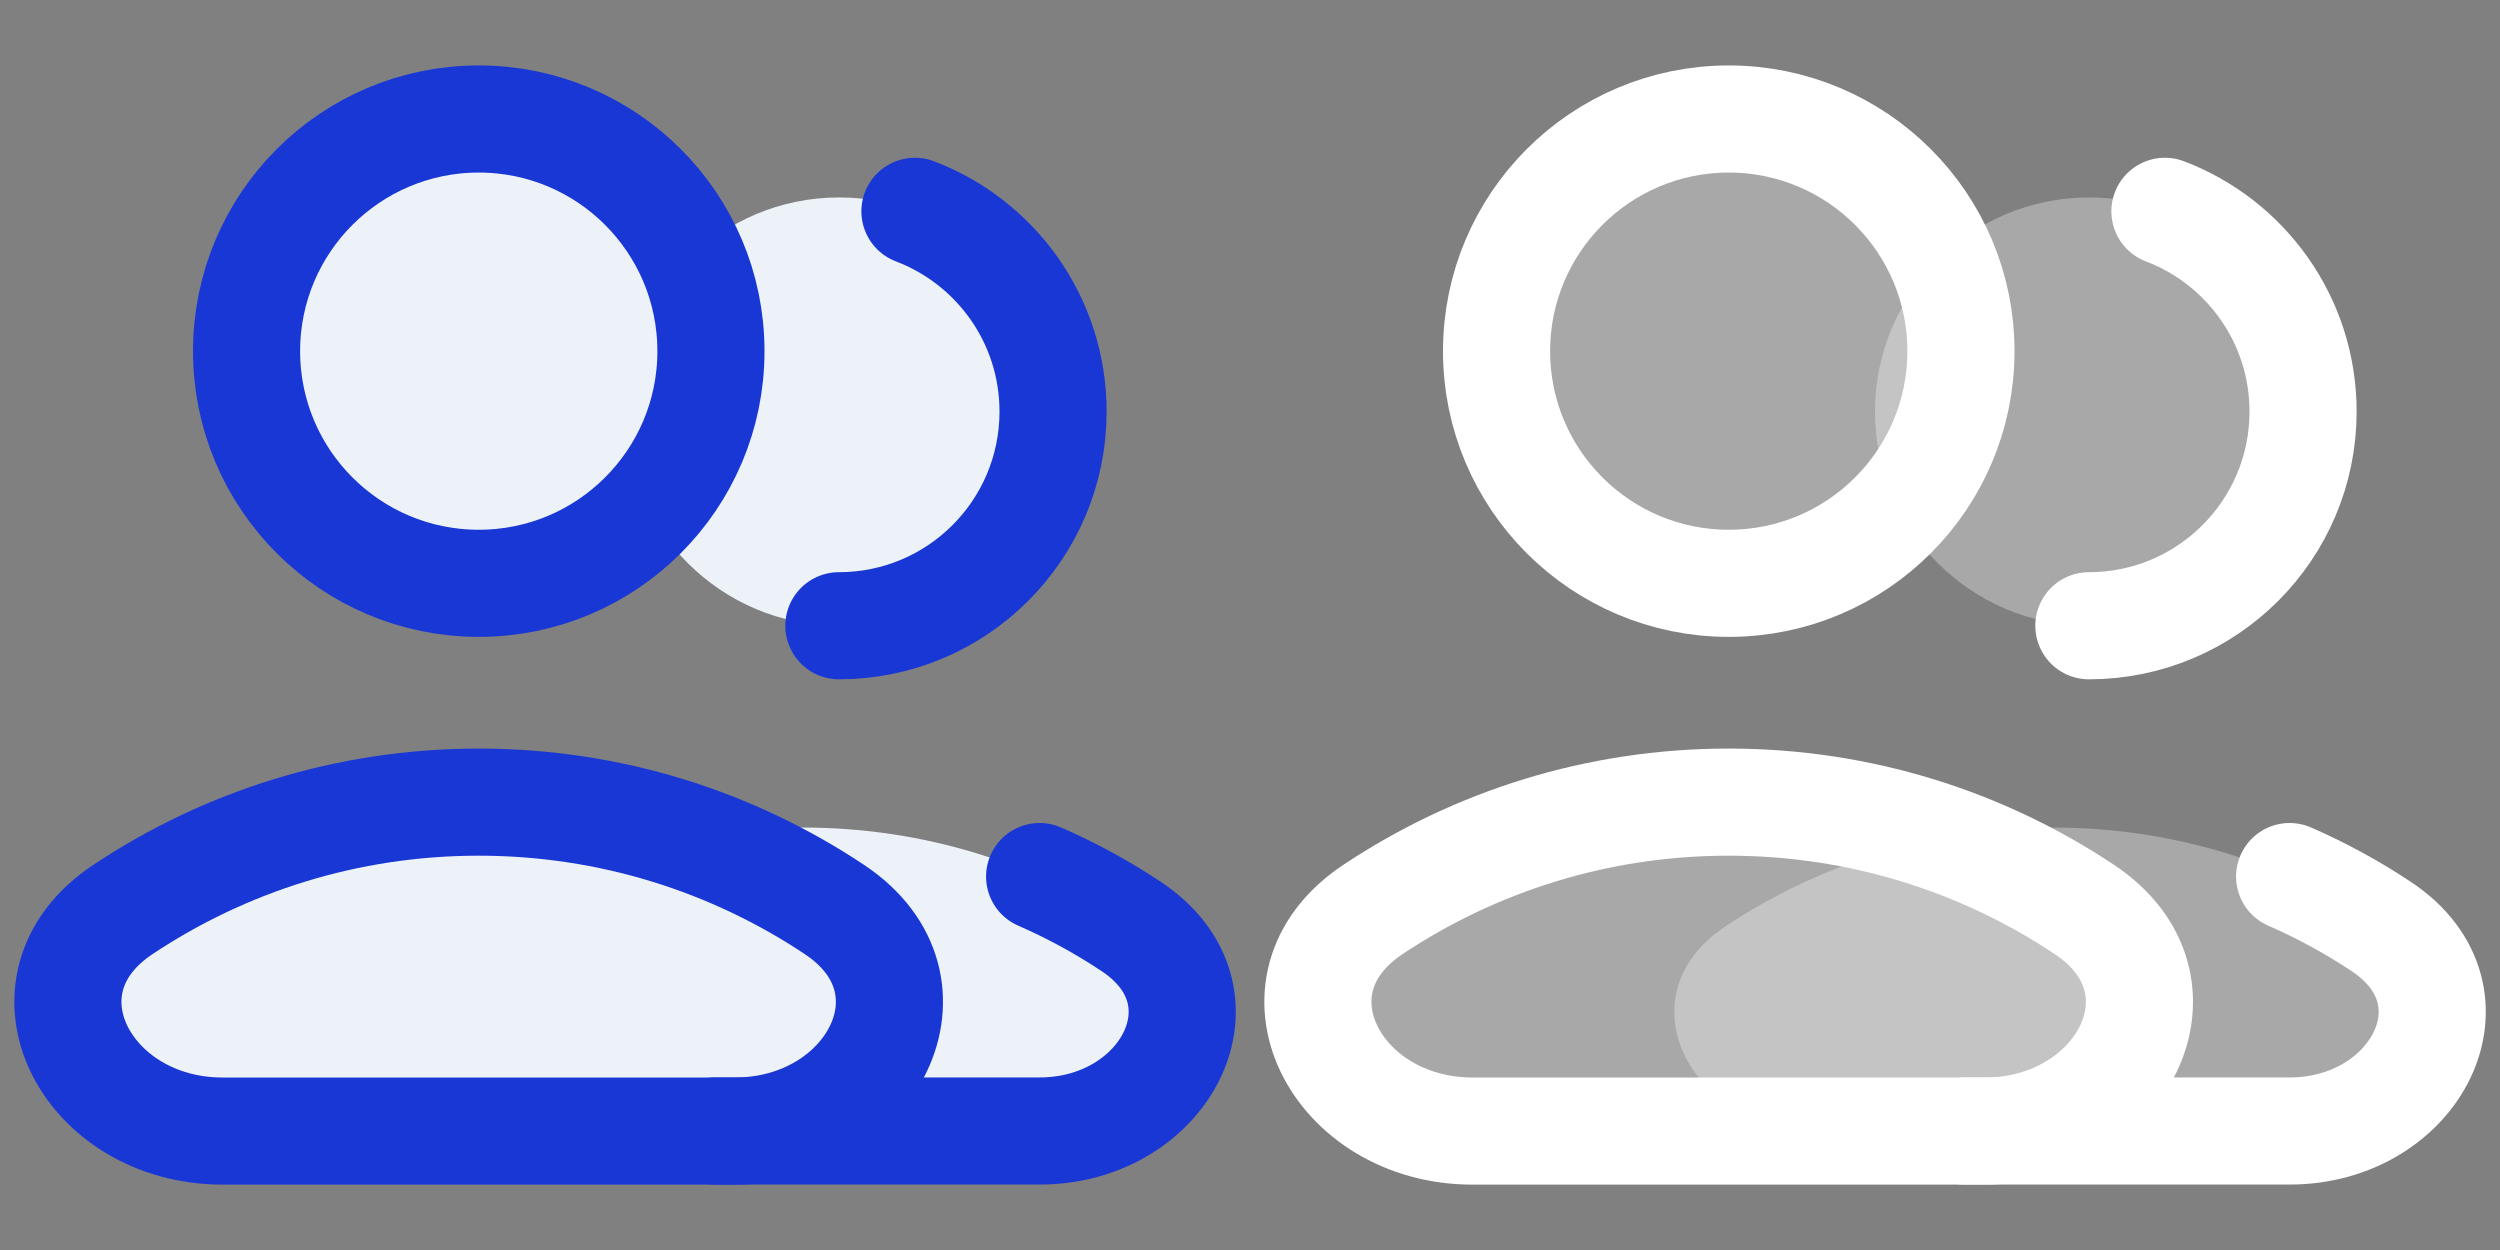 <svg width="40" height="20" viewBox="0 0 40 20" fill="none" xmlns="http://www.w3.org/2000/svg">
<rect x="0" y="0" width="40" height="20" fill="#808080" stroke="none"/>
<path d="M13.427 10.013C15.32 10.013 16.854 8.478 16.854 6.586C16.854 4.693 15.32 3.159 13.427 3.159C11.534 3.159 10 4.693 10 6.586C10 8.478 11.534 10.013 13.427 10.013Z" fill="#ECF2F8"/>
<path d="M13.422 10.012C15.315 10.012 16.849 8.478 16.849 6.585C16.849 5.121 15.931 3.872 14.639 3.381" stroke="#1937D5" stroke-width="1.714" stroke-linecap="round" stroke-linejoin="round"/>
<path d="M18.104 14.826C19.78 15.943 18.648 18.096 16.634 18.096H9.07C7.056 18.096 5.924 15.943 7.601 14.826C9.104 13.825 10.91 13.241 12.852 13.241C14.794 13.241 16.6 13.825 18.104 14.826Z" fill="#ECF2F8"/>
<path d="M7.66 9.333C9.712 9.333 11.375 7.67 11.375 5.619C11.375 3.567 9.712 1.904 7.66 1.904C5.608 1.904 3.945 3.567 3.945 5.619C3.945 7.67 5.608 9.333 7.66 9.333Z" fill="#ECF2F8" stroke="#1937D5" stroke-width="1.714" stroke-linecap="round" stroke-linejoin="round"/>
<path d="M13.351 14.552C15.168 15.762 13.941 18.097 11.758 18.097H3.559C1.376 18.097 0.149 15.762 1.966 14.552C3.596 13.467 5.553 12.834 7.658 12.834C9.763 12.834 11.721 13.467 13.351 14.552Z" fill="#ECF2F8" stroke="#1937D5" stroke-width="1.714"/>
<path d="M11.438 18.096H16.634C18.648 18.096 19.78 15.943 18.104 14.827C17.641 14.518 17.149 14.25 16.634 14.025" stroke="#1937D5" stroke-width="1.714" stroke-linecap="round"/>
<path d="M33.427 10.013C35.32 10.013 36.854 8.478 36.854 6.586C36.854 4.693 35.32 3.159 33.427 3.159C31.534 3.159 30 4.693 30 6.586C30 8.478 31.534 10.013 33.427 10.013Z" fill="white" fill-opacity="0.32"/>
<path d="M33.422 10.012C35.315 10.012 36.849 8.478 36.849 6.585C36.849 5.121 35.931 3.872 34.639 3.381" stroke="white" stroke-width="1.714" stroke-linecap="round" stroke-linejoin="round"/>
<path d="M38.103 14.826C39.78 15.943 38.648 18.096 36.634 18.096H29.07C27.056 18.096 25.924 15.943 27.601 14.826C29.104 13.825 30.91 13.241 32.852 13.241C34.794 13.241 36.6 13.825 38.103 14.826Z" fill="white" fill-opacity="0.32"/>
<path d="M27.66 9.333C29.712 9.333 31.375 7.67 31.375 5.619C31.375 3.567 29.712 1.904 27.66 1.904C25.608 1.904 23.945 3.567 23.945 5.619C23.945 7.67 25.608 9.333 27.66 9.333Z" fill="white" fill-opacity="0.32" stroke="white" stroke-width="1.714" stroke-linecap="round" stroke-linejoin="round"/>
<path d="M33.351 14.552C35.168 15.762 33.941 18.097 31.758 18.097H23.559C21.376 18.097 20.149 15.762 21.966 14.552C23.596 13.467 25.553 12.834 27.658 12.834C29.763 12.834 31.721 13.467 33.351 14.552Z" fill="white" fill-opacity="0.32" stroke="white" stroke-width="1.714"/>
<path d="M31.438 18.096H36.634C38.648 18.096 39.78 15.943 38.104 14.827C37.641 14.518 37.149 14.25 36.634 14.025" stroke="white" stroke-width="1.714" stroke-linecap="round"/>
</svg>
